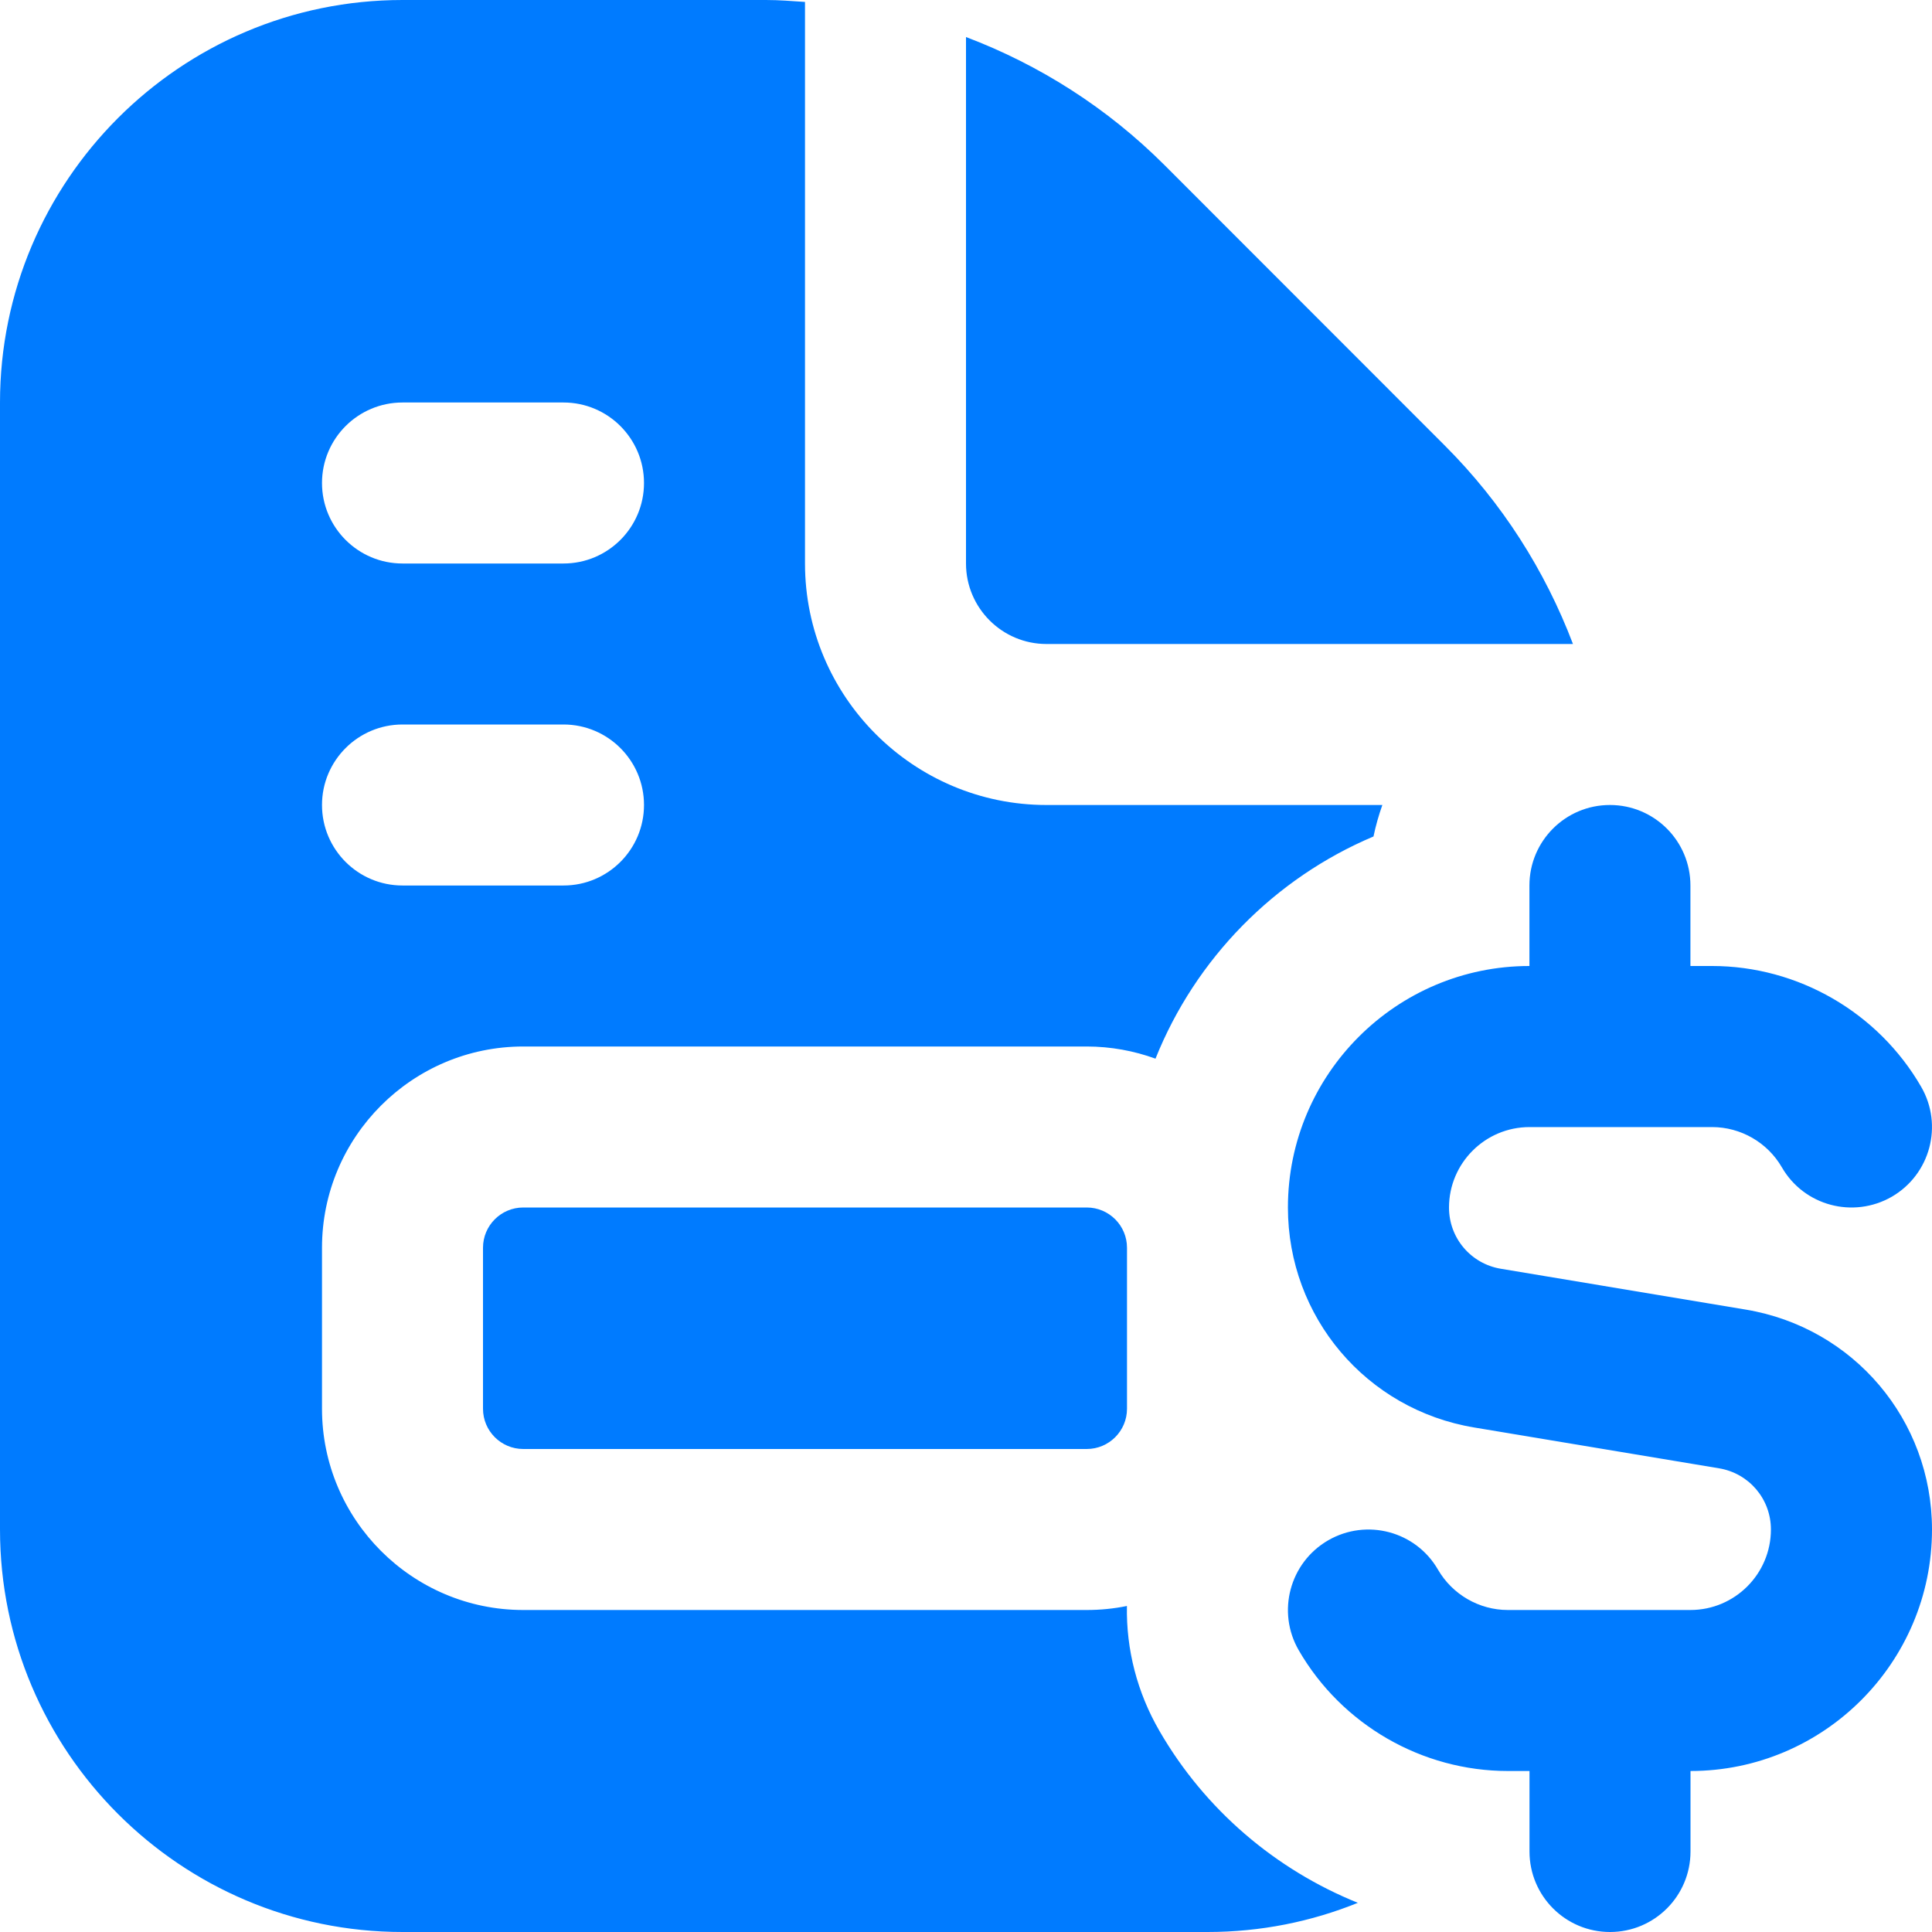 <svg style="fill: #007bff;" xmlns="http://www.w3.org/2000/svg" id="Layer_1" data-name="Layer 1" viewBox="0 0 24 24" width="12" height="12">
    <path d="M24,19c0,1.654-1.346,3-3,3v1c0,.552-.447,1-1,1s-1-.448-1-1v-1h-.268c-1.067,0-2.063-.574-2.598-1.499-.277-.478-.113-1.089,.364-1.366,.48-.277,1.091-.113,1.366,.365,.179,.308,.511,.5,.867,.5h2.268c.552,0,1-.449,1-1,0-.378-.271-.698-.644-.76l-3.041-.507c-1.342-.223-2.315-1.373-2.315-2.733,0-1.654,1.346-3,3-3v-1c0-.552,.447-1,1-1s1,.448,1,1v1h.268c1.067,0,2.063,.575,2.598,1.5,.277,.478,.113,1.089-.364,1.366-.481,.276-1.091,.112-1.366-.365-.179-.309-.511-.5-.867-.5h-2.268c-.552,0-1,.449-1,1,0,.378,.271,.698,.644,.76l3.041,.507c1.342,.223,2.315,1.373,2.315,2.733ZM13,8h6.54c-.347-.913-.88-1.753-1.591-2.464l-3.484-3.486c-.712-.711-1.552-1.244-2.465-1.59V7c0,.551,.448,1,1,1Zm3.869,15.637c-.578,.234-1.208,.363-1.869,.363H5c-2.757,0-5-2.243-5-5V5C0,2.243,2.243,0,5,0h4.515c.163,0,.324,.013,.485,.024V7c0,1.654,1.346,3,3,3h4.172c-.045,.127-.082,.257-.11,.391-1.23,.519-2.211,1.518-2.708,2.76-.267-.097-.555-.151-.855-.151H6.5c-1.378,0-2.5,1.122-2.5,2.5v2c0,1.378,1.122,2.5,2.5,2.5h7c.171,0,.338-.017,.499-.05-.01,.54,.127,1.074,.404,1.552,.566,.98,1.444,1.724,2.466,2.136ZM4,6c0,.552,.448,1,1,1h2c.552,0,1-.448,1-1s-.448-1-1-1h-2c-.552,0-1,.448-1,1Zm0,4c0,.552,.448,1,1,1h2c.552,0,1-.448,1-1s-.448-1-1-1h-2c-.552,0-1,.448-1,1Zm2.5,5c-.276,0-.5,.224-.5,.5v2c0,.276,.224,.5,.5,.5h7c.276,0,.5-.224,.5-.5v-2c0-.276-.224-.5-.5-.5H6.5Z"/>
</svg>